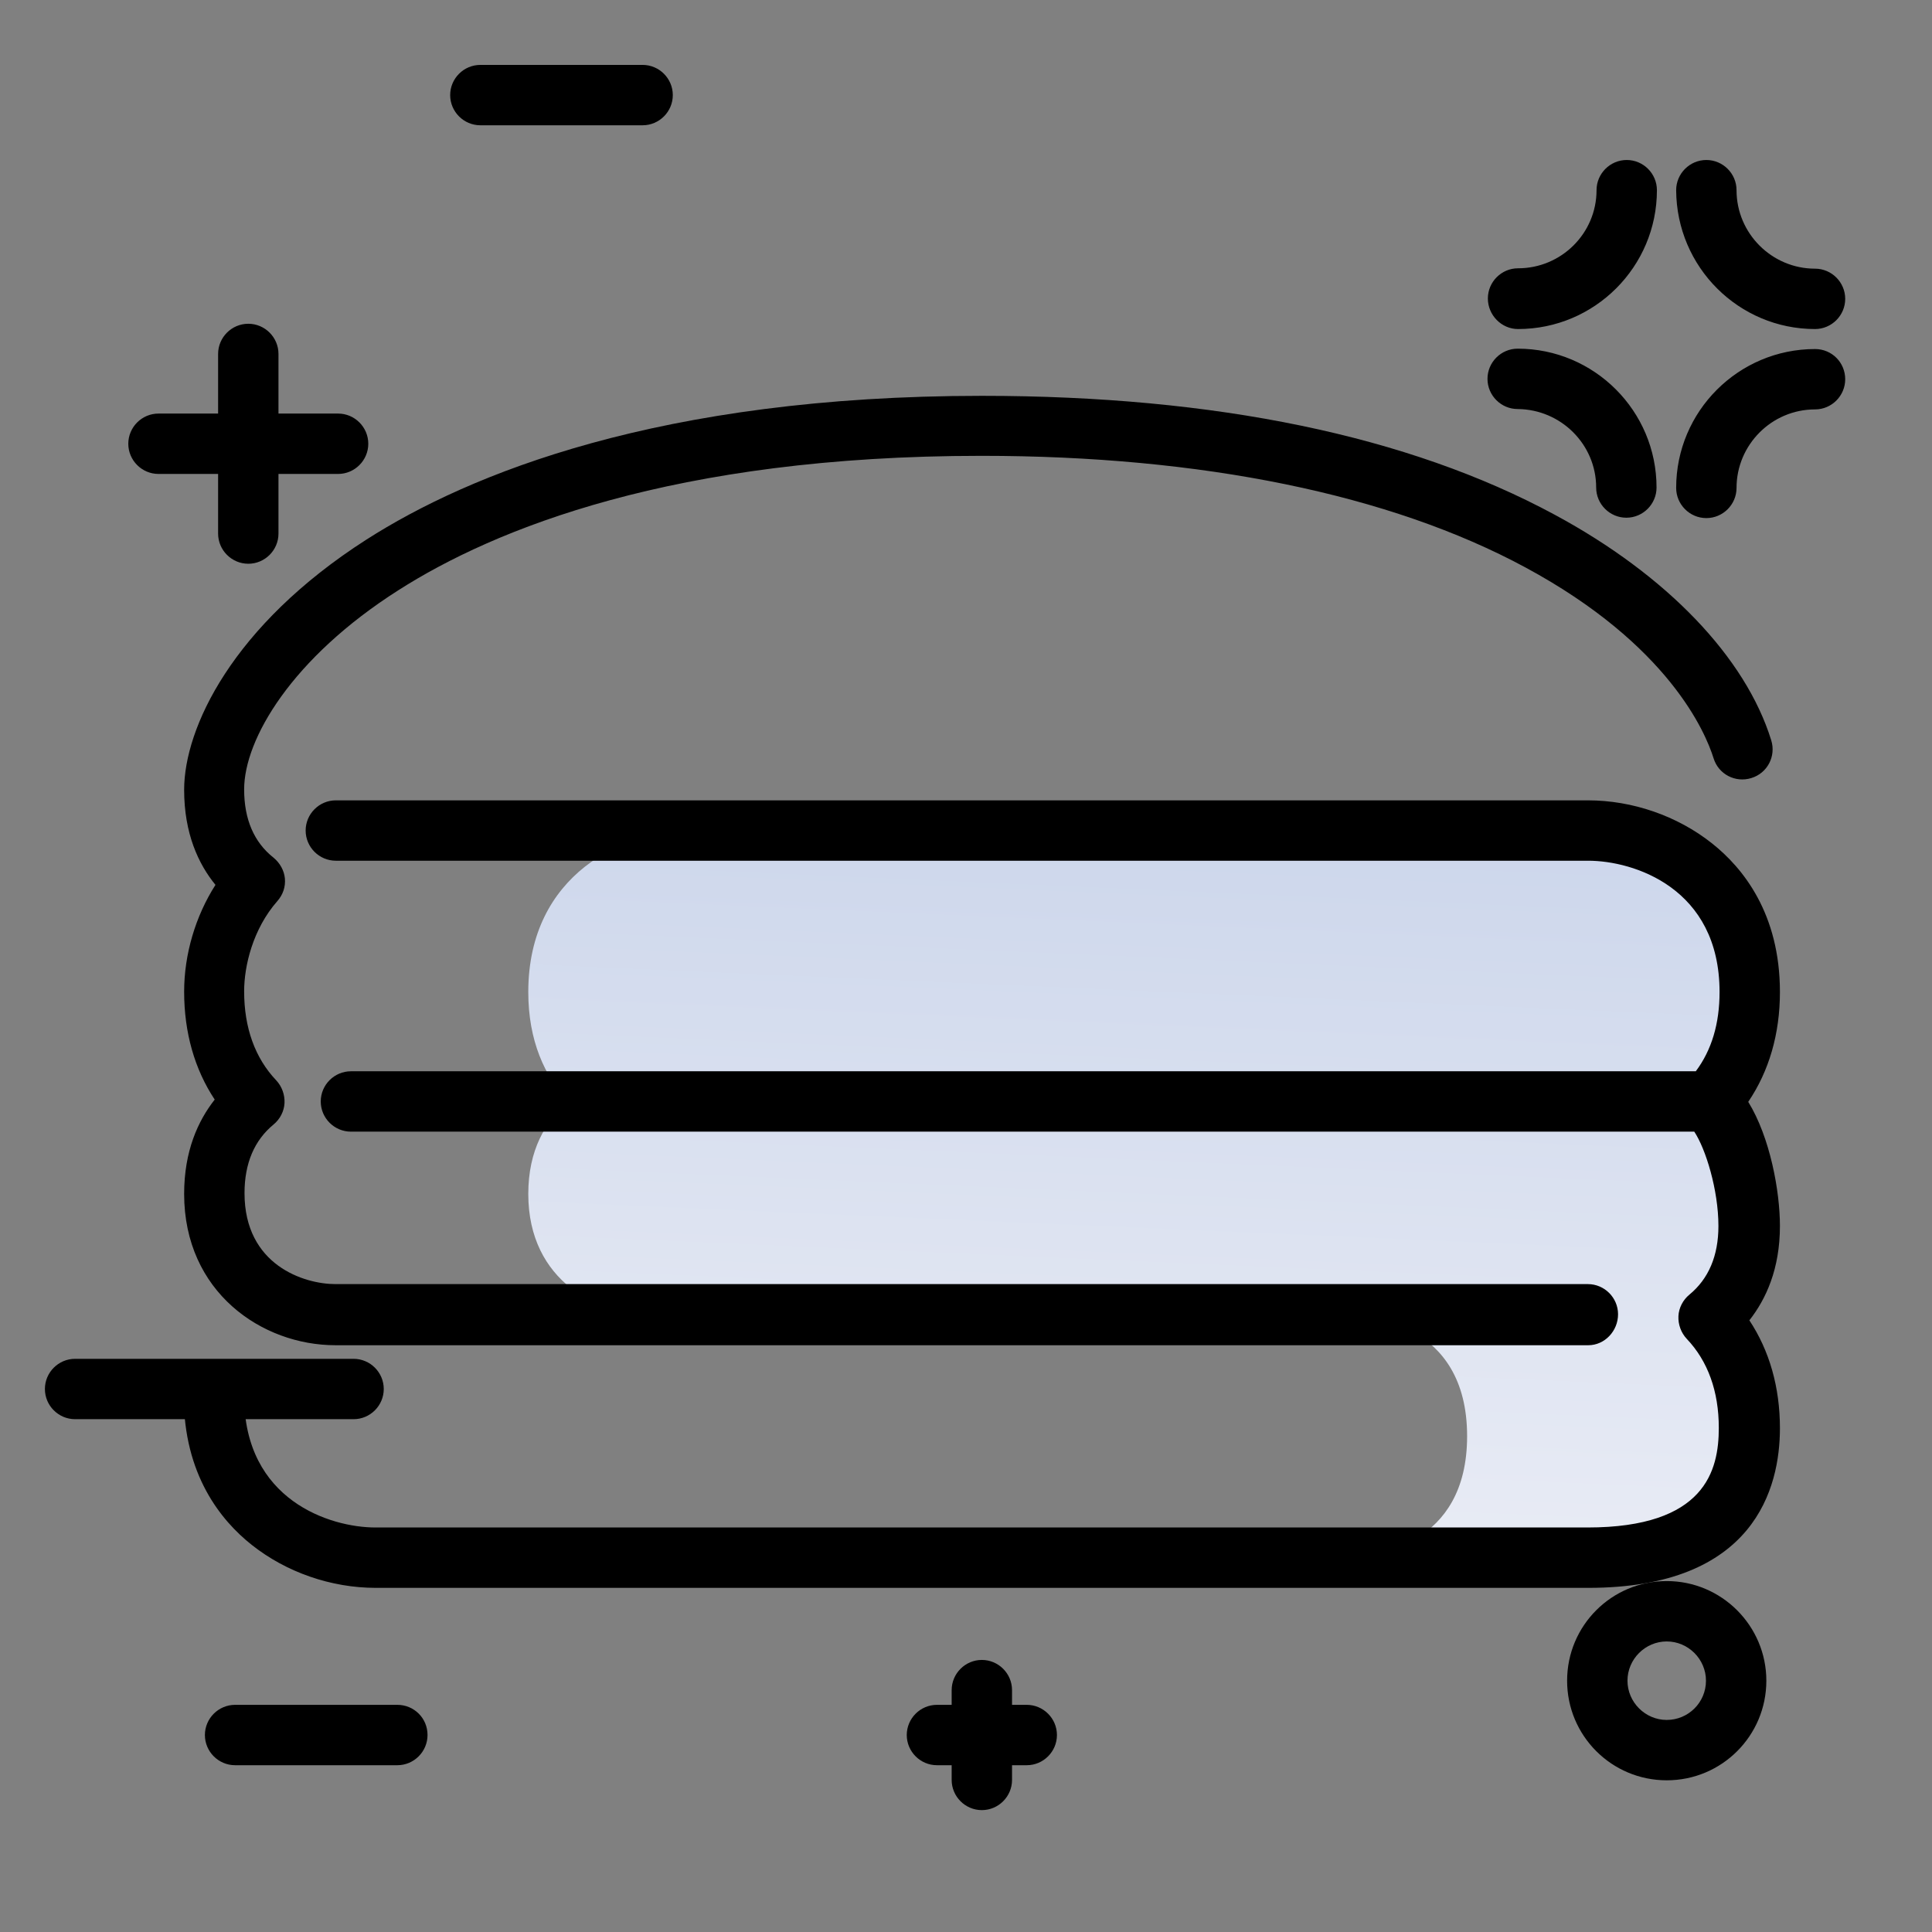 <svg version="1.1" id="Layer_1" xmlns="http://www.w3.org/2000/svg" xmlns:xlink="http://www.w3.org/1999/xlink" x="0px" y="0px" viewBox="0 0 512 512" enable-background="new 0 0 512 512" xml:space="preserve">
<rect x="0" y="0" width="512" height="512" fill="#808080" stroke="none"/>
<linearGradient id="SVGID_1_" gradientUnits="userSpaceOnUse" x1="297.772" y1="410.221" x2="306.326" y2="213.469" class="gradient-element">
	<stop offset="0" class="primary-color-gradient" style="stop-color: rgb(233, 236, 245)"></stop>
	<stop offset="1" class="secondary-color-gradient" style="stop-color: rgb(204, 214, 235)"></stop>
</linearGradient>
<path fill="url(#SVGID_1_)" d="M453,340.8L453,340.8c6.4,6.7,10.7,16.3,10.7,29.1c0,31.4-25.6,42.8-42.8,42.8h-64.2
	c7.5-0.1,32.1-2.9,32.1-32.1c0-30.5-26.8-32.1-32.1-32.1H172.1c-13,0-32.1-8.6-32.1-32.1c0-11.5,4.5-19.4,10.7-24.4
	c-6.4-6.7-10.7-16.3-10.7-29.1c0-31.4,25.6-42.8,42.8-42.8h238c17.2,0,42.8,11.5,42.8,42.8c0,12.9-4.3,22.4-10.7,29.1
	c6.2,5,10.7,13,10.7,24.4C463.7,327.9,459.1,335.7,453,340.8z"></path>
<path d="M420.9,420.8H99.6c-11.8,0-23.7-4.1-32.9-11.4c-8.2-6.5-18-18.6-18-39.4c0-4.4,3.6-8,8-8s8,3.6,8,8
	c0,27.6,22.8,34.8,34.8,34.8h321.2c31.2,0,34.8-15.1,34.8-26.4c0-9.7-2.9-17.7-8.5-23.6c-1.5-1.6-2.3-3.8-2.2-6
	c0.1-2.2,1.2-4.3,2.9-5.7c5.1-4.2,7.7-10.3,7.7-18.2c0-9.6-3.4-20.5-6.4-25H93c-4.4,0-8-3.6-8-8s3.6-8,8-8h356.4
	c4.2-5.6,6.3-12.6,6.3-21c0-27.6-22.8-34.8-34.8-34.8H89c-4.4,0-8-3.6-8-8s3.6-8,8-8h331.8c11.8,0,23.7,4.1,32.9,11.4
	c8.2,6.5,18,18.6,18,39.4c0,11.1-2.9,21-8.4,29.1c5.8,9.4,8.4,23.7,8.4,32.9c0,11.4-3.7,19.4-8.1,25c5.3,8,8.1,17.7,8.1,28.6
	C471.7,394.2,465.1,420.8,420.9,420.8z M420.9,356.5H88.9c-19.5,0-40.1-14.1-40.1-40.1c0-11.4,3.7-19.4,8.1-25
	c-5.3-8-8.1-17.7-8.1-28.6c0-9.9,3-20,8.3-28.3c-4.5-5.5-8.3-13.6-8.3-25.2c0-16.3,12.7-43.5,48.3-66.3
	c27.2-17.4,77.7-38.1,163.1-38.1c62,0,113.1,10.6,151.8,31.5c29.7,16,50.6,37.8,57.4,59.8c1.3,4.2-1,8.7-5.3,10
	c-4.2,1.3-8.7-1-10-5.3c-2.1-6.7-11.8-30-49.8-50.5c-35.9-19.4-85.8-29.6-144.2-29.6c-81.6,0-129.1,19.4-154.5,35.6
	c-28.3,18-40.9,39.5-40.9,52.8c0,7.9,2.6,14,7.8,18.1c1.7,1.4,2.8,3.4,3,5.5c0.2,2.2-0.5,4.3-2,6c-6.5,7.4-8.8,17.2-8.8,23.9
	c0,9.7,2.9,17.7,8.5,23.6c1.5,1.6,2.3,3.8,2.2,6c-0.1,2.2-1.2,4.3-2.9,5.7c-5.1,4.2-7.7,10.3-7.7,18.2c0,19.1,15.8,24.1,24.1,24.1
	h331.9c4.4,0,8,3.6,8,8S425.3,356.5,420.9,356.5z"></path>
<path d="M113.3,459.8c0,4.4-3.6,8-8,8h-43c-4.4,0-8-3.6-8-8s3.6-8,8-8h43C109.7,451.8,113.3,455.3,113.3,459.8z M101.7,368.1
	c0-4.4-3.6-8-8-8H19.9c-4.4,0-8,3.6-8,8s3.6,8,8,8h73.8C98.1,376.1,101.7,372.5,101.7,368.1z M42,125.6h15.8v15.8c0,4.4,3.6,8,8,8
	s8-3.6,8-8v-15.8h15.8c4.4,0,8-3.6,8-8s-3.6-8-8-8H73.8V93.8c0-4.4-3.6-8-8-8s-8,3.6-8,8v15.8H42c-4.4,0-8,3.6-8,8
	S37.6,125.6,42,125.6z M402.3,87.2c20.3,0,36.8-16.5,36.8-36.8c0-4.4-3.6-8-8-8s-8,3.6-8,8c0,11.4-9.3,20.7-20.8,20.7
	c-4.4,0-8,3.6-8,8S397.9,87.2,402.3,87.2z M481,87.2c4.4,0,8-3.6,8-8s-3.6-8-8-8c-11.4,0-20.8-9.3-20.8-20.8c0-4.4-3.6-8-8-8
	s-8,3.6-8,8C444.3,70.8,460.8,87.2,481,87.2z M481,92.5c-20.3,0-36.8,16.5-36.8,36.8c0,4.4,3.6,8,8,8s8-3.6,8-8
	c0-11.4,9.3-20.8,20.8-20.8c4.4,0,8-3.6,8-8S485.5,92.5,481,92.5z M423,129.2c0,4.4,3.6,8,8,8s8-3.6,8-8c0-20.3-16.5-36.8-36.8-36.8
	c-4.4,0-8,3.6-8,8s3.6,8,8,8C413.7,108.5,423,117.8,423,129.2z M272.1,451.8h-3.9v-3.9c0-4.4-3.6-8-8-8s-8,3.6-8,8v3.9h-3.9
	c-4.4,0-8,3.6-8,8s3.6,8,8,8h3.9v3.9c0,4.4,3.6,8,8,8s8-3.6,8-8v-3.9h3.9c4.4,0,8-3.6,8-8S276.5,451.8,272.1,451.8z M468.1,445.4
	c0,14.6-11.8,26.4-26.4,26.4s-26.4-11.8-26.4-26.4s11.8-26.4,26.4-26.4S468.1,430.9,468.1,445.4z M452.1,445.4
	c0-5.7-4.7-10.4-10.4-10.4s-10.4,4.7-10.4,10.4s4.7,10.4,10.4,10.4S452.1,451.2,452.1,445.4z M170.3,17.2h-43c-4.4,0-8,3.6-8,8
	s3.6,8,8,8h43c4.4,0,8-3.6,8-8S174.7,17.2,170.3,17.2z"></path>
</svg>